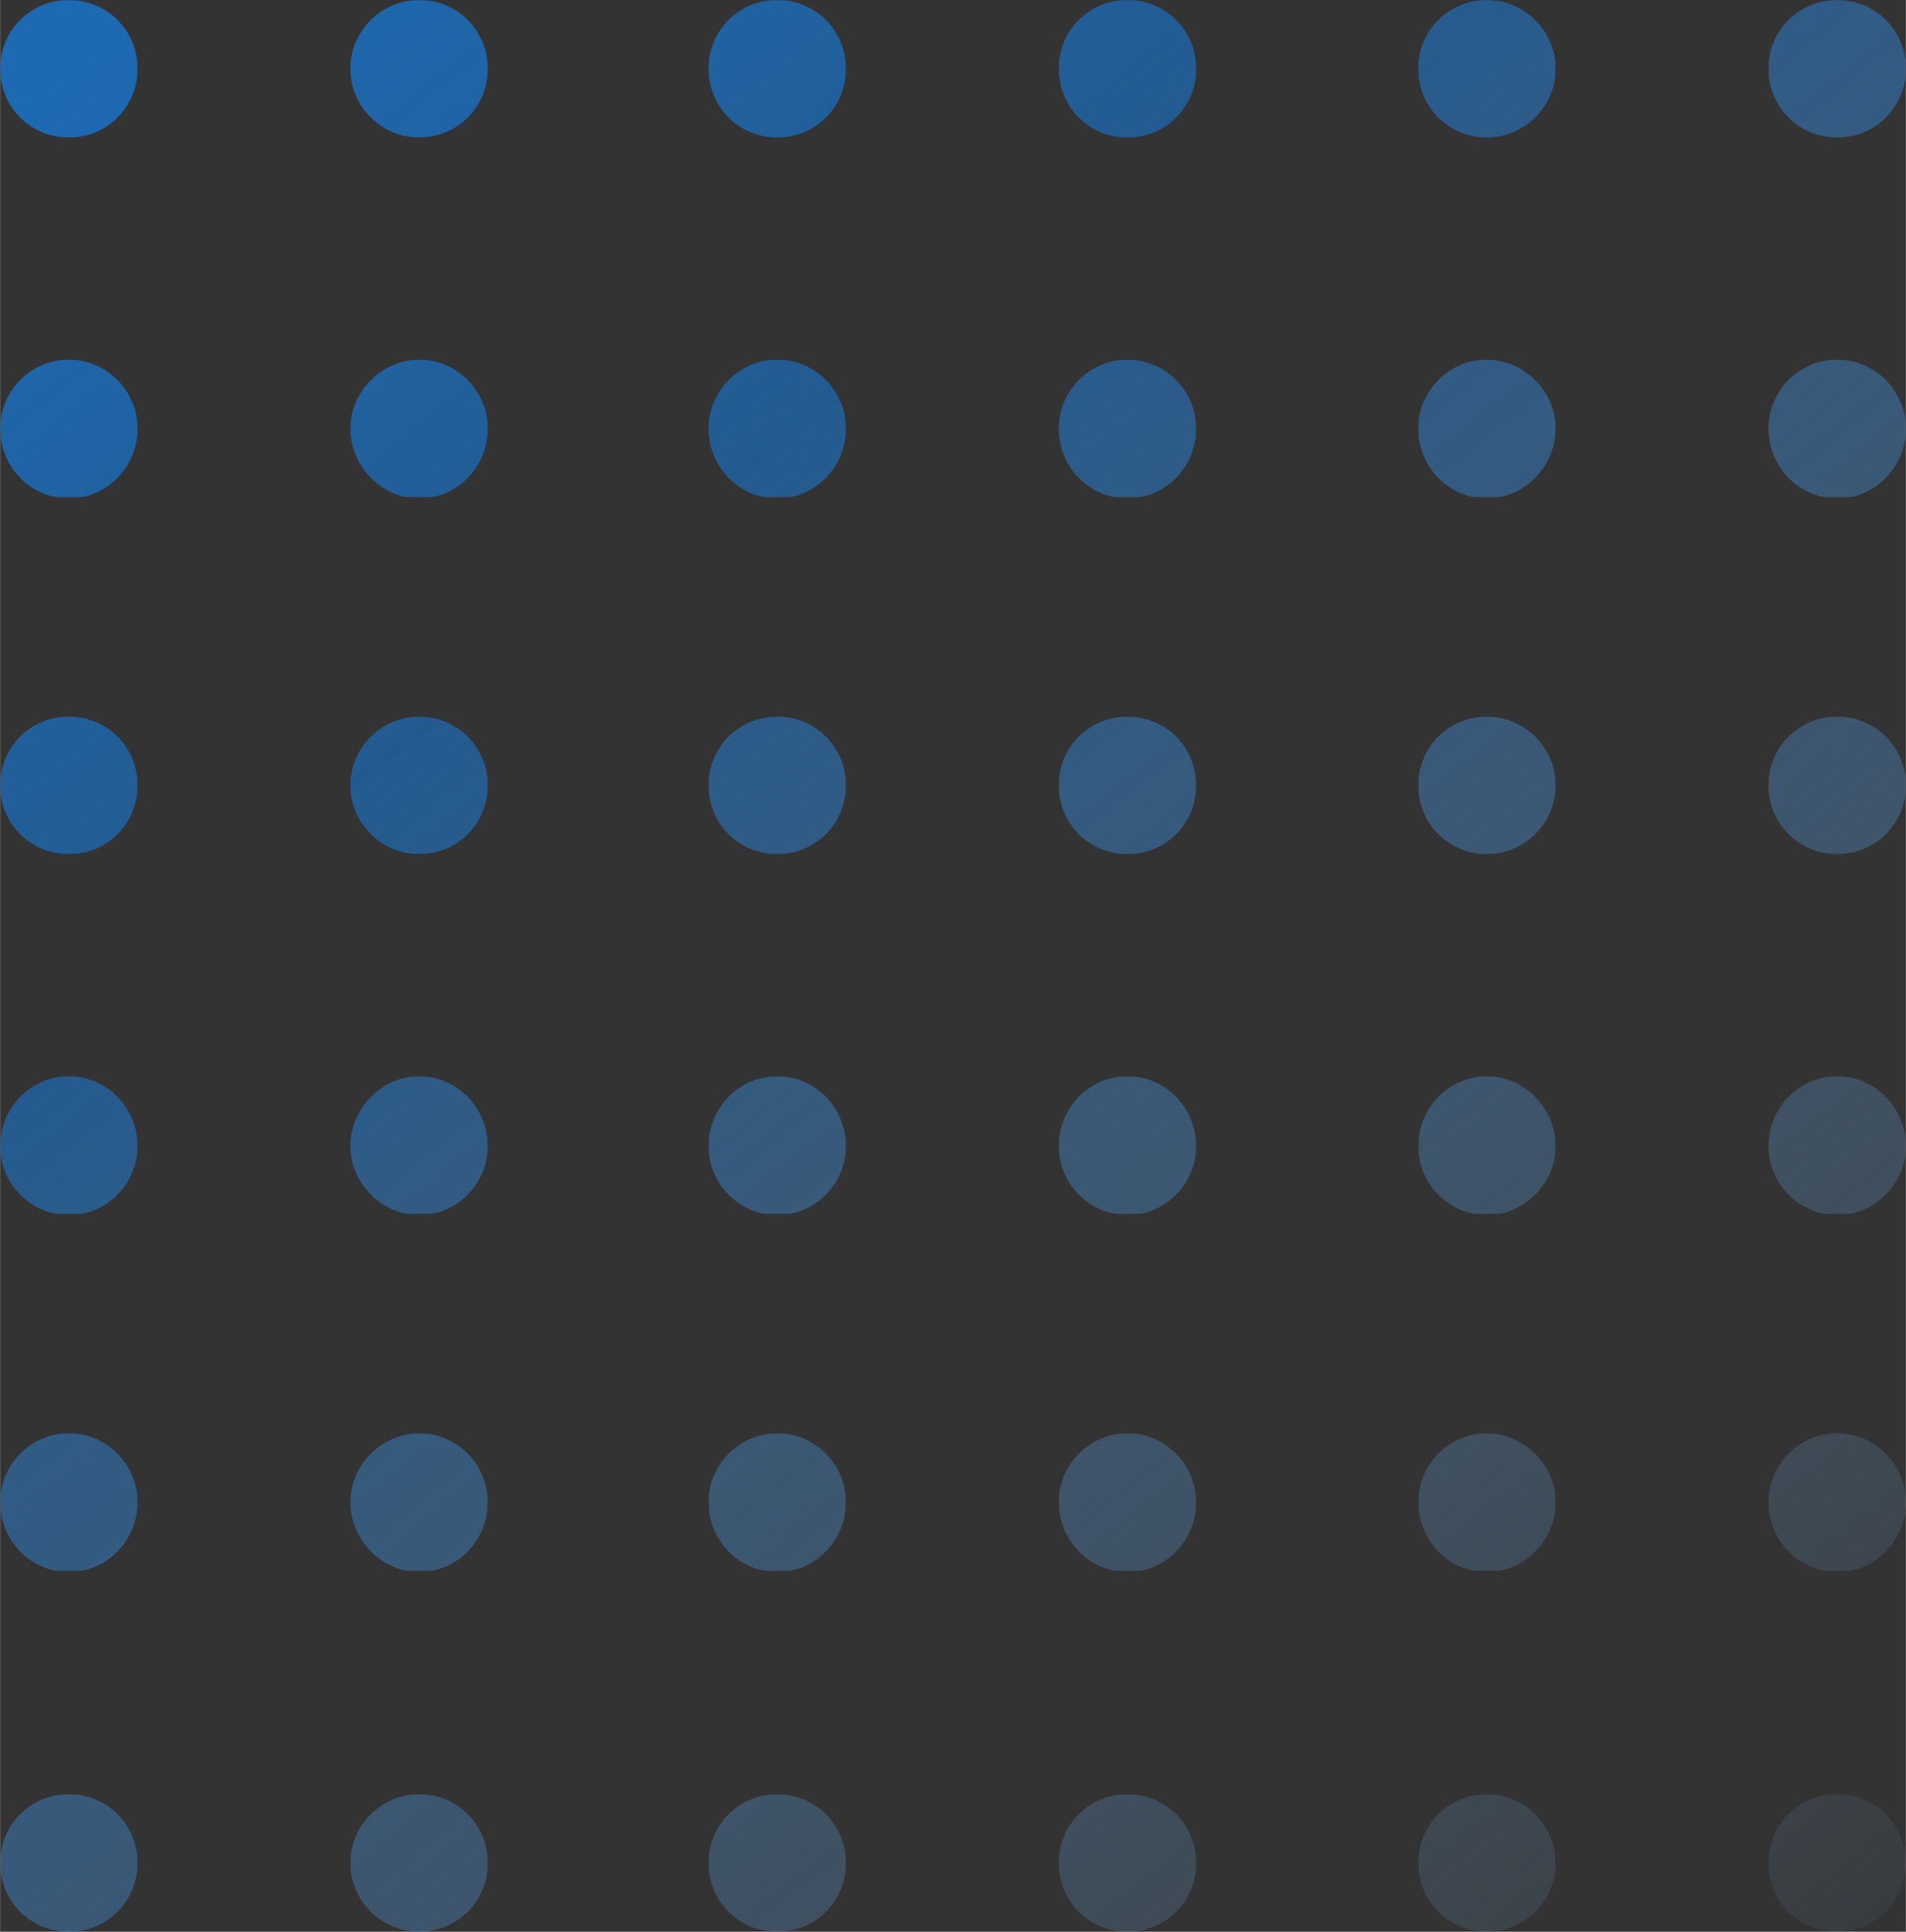 <?xml version="1.0" encoding="UTF-8"?>
<!DOCTYPE svg PUBLIC "-//W3C//DTD SVG 1.1//EN" "http://www.w3.org/Graphics/SVG/1.1/DTD/svg11.dtd">
<!-- Creator: CorelDRAW X7 -->
<svg xmlns="http://www.w3.org/2000/svg" xml:space="preserve" width="78.427mm" height="79.451mm" version="1.1" style="shape-rendering:geometricPrecision; text-rendering:geometricPrecision; image-rendering:optimizeQuality; fill-rule:evenodd; clip-rule:evenodd"
viewBox="0 0 1442 1461"
 xmlns:xlink="http://www.w3.org/1999/xlink">
 <rect x="0" y="0" width="1442" height="1461" fill="#333333" stroke="none"/>
 <defs>
  <style type="text/css">
   <![CDATA[
    .fil28 {fill:url(#id72)}
    .fil4 {fill:url(#id73)}
    .fil16 {fill:url(#id74)}
    .fil17 {fill:url(#id75)}
    .fil29 {fill:url(#id76)}
    .fil5 {fill:url(#id77)}
    .fil21 {fill:url(#id78)}
    .fil33 {fill:url(#id79)}
    .fil32 {fill:url(#id80)}
    .fil8 {fill:url(#id81)}
    .fil20 {fill:url(#id82)}
    .fil9 {fill:url(#id83)}
    .fil26 {fill:url(#id84)}
    .fil2 {fill:url(#id85)}
    .fil14 {fill:url(#id86)}
    .fil30 {fill:url(#id87)}
    .fil6 {fill:url(#id88)}
    .fil18 {fill:url(#id89)}
    .fil15 {fill:url(#id90)}
    .fil27 {fill:url(#id91)}
    .fil3 {fill:url(#id92)}
    .fil19 {fill:url(#id93)}
    .fil31 {fill:url(#id94)}
    .fil7 {fill:url(#id95)}
    .fil24 {fill:url(#id96)}
    .fil0 {fill:url(#id97)}
    .fil12 {fill:url(#id98)}
    .fil13 {fill:url(#id99)}
    .fil25 {fill:url(#id100)}
    .fil1 {fill:url(#id101)}
    .fil34 {fill:url(#id102)}
    .fil10 {fill:url(#id103)}
    .fil22 {fill:url(#id104)}
    .fil23 {fill:url(#id105)}
    .fil35 {fill:url(#id106)}
    .fil11 {fill:url(#id107)}
   ]]>
  </style>
    <mask id="id0">
  <linearGradient id="id1" gradientUnits="userSpaceOnUse" x1="62.636" y1="51.33" x2="1368.24" y2="1694.44">
   <stop offset="0" style="stop-opacity:1; stop-color:white"/>
   <stop offset="1" style="stop-opacity:0; stop-color:white"/>
  </linearGradient>
     <rect style="fill:url(#id1)" width="104" height="104"/>
    </mask>
    <mask id="id2">
  <linearGradient id="id3" gradientUnits="userSpaceOnUse" x1="62.636" y1="51.33" x2="1368.24" y2="1694.44">
   <stop offset="0" style="stop-opacity:1; stop-color:white"/>
   <stop offset="1" style="stop-opacity:0; stop-color:white"/>
  </linearGradient>
     <rect style="fill:url(#id3)" y="272" width="104" height="104"/>
    </mask>
    <mask id="id4">
  <linearGradient id="id5" gradientUnits="userSpaceOnUse" x1="62.636" y1="51.33" x2="1368.24" y2="1694.44">
   <stop offset="0" style="stop-opacity:1; stop-color:white"/>
   <stop offset="1" style="stop-opacity:0; stop-color:white"/>
  </linearGradient>
     <rect style="fill:url(#id5)" x="265" width="104" height="104"/>
    </mask>
    <mask id="id6">
  <linearGradient id="id7" gradientUnits="userSpaceOnUse" x1="62.636" y1="51.33" x2="1368.24" y2="1694.44">
   <stop offset="0" style="stop-opacity:1; stop-color:white"/>
   <stop offset="1" style="stop-opacity:0; stop-color:white"/>
  </linearGradient>
     <rect style="fill:url(#id7)" x="265" y="272" width="104" height="104"/>
    </mask>
    <mask id="id8">
  <linearGradient id="id9" gradientUnits="userSpaceOnUse" x1="62.636" y1="51.33" x2="1368.24" y2="1694.44">
   <stop offset="0" style="stop-opacity:1; stop-color:white"/>
   <stop offset="1" style="stop-opacity:0; stop-color:white"/>
  </linearGradient>
     <rect style="fill:url(#id9)" x="1073" width="104" height="104"/>
    </mask>
    <mask id="id10">
  <linearGradient id="id11" gradientUnits="userSpaceOnUse" x1="62.636" y1="51.33" x2="1368.24" y2="1694.44">
   <stop offset="0" style="stop-opacity:1; stop-color:white"/>
   <stop offset="1" style="stop-opacity:0; stop-color:white"/>
  </linearGradient>
     <rect style="fill:url(#id11)" x="1073" y="272" width="104" height="104"/>
    </mask>
    <mask id="id12">
  <linearGradient id="id13" gradientUnits="userSpaceOnUse" x1="62.636" y1="51.33" x2="1368.24" y2="1694.44">
   <stop offset="0" style="stop-opacity:1; stop-color:white"/>
   <stop offset="1" style="stop-opacity:0; stop-color:white"/>
  </linearGradient>
     <rect style="fill:url(#id13)" x="1338" width="104" height="104"/>
    </mask>
    <mask id="id14">
  <linearGradient id="id15" gradientUnits="userSpaceOnUse" x1="62.636" y1="51.33" x2="1368.24" y2="1694.44">
   <stop offset="0" style="stop-opacity:1; stop-color:white"/>
   <stop offset="1" style="stop-opacity:0; stop-color:white"/>
  </linearGradient>
     <rect style="fill:url(#id15)" x="1338" y="272" width="104" height="104"/>
    </mask>
    <mask id="id16">
  <linearGradient id="id17" gradientUnits="userSpaceOnUse" x1="62.636" y1="51.33" x2="1368.24" y2="1694.44">
   <stop offset="0" style="stop-opacity:1; stop-color:white"/>
   <stop offset="1" style="stop-opacity:0; stop-color:white"/>
  </linearGradient>
     <rect style="fill:url(#id17)" x="536" width="104" height="104"/>
    </mask>
    <mask id="id18">
  <linearGradient id="id19" gradientUnits="userSpaceOnUse" x1="62.636" y1="51.33" x2="1368.24" y2="1694.44">
   <stop offset="0" style="stop-opacity:1; stop-color:white"/>
   <stop offset="1" style="stop-opacity:0; stop-color:white"/>
  </linearGradient>
     <rect style="fill:url(#id19)" x="536" y="272" width="104" height="104"/>
    </mask>
    <mask id="id20">
  <linearGradient id="id21" gradientUnits="userSpaceOnUse" x1="62.636" y1="51.33" x2="1368.24" y2="1694.44">
   <stop offset="0" style="stop-opacity:1; stop-color:white"/>
   <stop offset="1" style="stop-opacity:0; stop-color:white"/>
  </linearGradient>
     <rect style="fill:url(#id21)" x="801" width="104" height="104"/>
    </mask>
    <mask id="id22">
  <linearGradient id="id23" gradientUnits="userSpaceOnUse" x1="62.636" y1="51.33" x2="1368.24" y2="1694.44">
   <stop offset="0" style="stop-opacity:1; stop-color:white"/>
   <stop offset="1" style="stop-opacity:0; stop-color:white"/>
  </linearGradient>
     <rect style="fill:url(#id23)" x="801" y="272" width="104" height="104"/>
    </mask>
    <mask id="id24">
  <linearGradient id="id25" gradientUnits="userSpaceOnUse" x1="62.636" y1="51.33" x2="1368.24" y2="1694.44">
   <stop offset="0" style="stop-opacity:1; stop-color:white"/>
   <stop offset="1" style="stop-opacity:0; stop-color:white"/>
  </linearGradient>
     <rect style="fill:url(#id25)" y="542" width="104" height="104"/>
    </mask>
    <mask id="id26">
  <linearGradient id="id27" gradientUnits="userSpaceOnUse" x1="62.636" y1="51.33" x2="1368.24" y2="1694.44">
   <stop offset="0" style="stop-opacity:1; stop-color:white"/>
   <stop offset="1" style="stop-opacity:0; stop-color:white"/>
  </linearGradient>
     <rect style="fill:url(#id27)" y="814" width="104" height="104"/>
    </mask>
    <mask id="id28">
  <linearGradient id="id29" gradientUnits="userSpaceOnUse" x1="62.636" y1="51.33" x2="1368.24" y2="1694.44">
   <stop offset="0" style="stop-opacity:1; stop-color:white"/>
   <stop offset="1" style="stop-opacity:0; stop-color:white"/>
  </linearGradient>
     <rect style="fill:url(#id29)" x="265" y="542" width="104" height="104"/>
    </mask>
    <mask id="id30">
  <linearGradient id="id31" gradientUnits="userSpaceOnUse" x1="62.636" y1="51.33" x2="1368.24" y2="1694.44">
   <stop offset="0" style="stop-opacity:1; stop-color:white"/>
   <stop offset="1" style="stop-opacity:0; stop-color:white"/>
  </linearGradient>
     <rect style="fill:url(#id31)" x="265" y="814" width="104" height="104"/>
    </mask>
    <mask id="id32">
  <linearGradient id="id33" gradientUnits="userSpaceOnUse" x1="62.636" y1="51.33" x2="1368.24" y2="1694.44">
   <stop offset="0" style="stop-opacity:1; stop-color:white"/>
   <stop offset="1" style="stop-opacity:0; stop-color:white"/>
  </linearGradient>
     <rect style="fill:url(#id33)" x="1073" y="542" width="104" height="104"/>
    </mask>
    <mask id="id34">
  <linearGradient id="id35" gradientUnits="userSpaceOnUse" x1="62.636" y1="51.33" x2="1368.24" y2="1694.44">
   <stop offset="0" style="stop-opacity:1; stop-color:white"/>
   <stop offset="1" style="stop-opacity:0; stop-color:white"/>
  </linearGradient>
     <rect style="fill:url(#id35)" x="1073" y="814" width="104" height="104"/>
    </mask>
    <mask id="id36">
  <linearGradient id="id37" gradientUnits="userSpaceOnUse" x1="62.636" y1="51.33" x2="1368.24" y2="1694.44">
   <stop offset="0" style="stop-opacity:1; stop-color:white"/>
   <stop offset="1" style="stop-opacity:0; stop-color:white"/>
  </linearGradient>
     <rect style="fill:url(#id37)" x="1338" y="542" width="104" height="104"/>
    </mask>
    <mask id="id38">
  <linearGradient id="id39" gradientUnits="userSpaceOnUse" x1="62.636" y1="51.33" x2="1368.24" y2="1694.44">
   <stop offset="0" style="stop-opacity:1; stop-color:white"/>
   <stop offset="1" style="stop-opacity:0; stop-color:white"/>
  </linearGradient>
     <rect style="fill:url(#id39)" x="1338" y="814" width="104" height="104"/>
    </mask>
    <mask id="id40">
  <linearGradient id="id41" gradientUnits="userSpaceOnUse" x1="62.636" y1="51.33" x2="1368.24" y2="1694.44">
   <stop offset="0" style="stop-opacity:1; stop-color:white"/>
   <stop offset="1" style="stop-opacity:0; stop-color:white"/>
  </linearGradient>
     <rect style="fill:url(#id41)" x="536" y="542" width="104" height="104"/>
    </mask>
    <mask id="id42">
  <linearGradient id="id43" gradientUnits="userSpaceOnUse" x1="62.636" y1="51.33" x2="1368.24" y2="1694.44">
   <stop offset="0" style="stop-opacity:1; stop-color:white"/>
   <stop offset="1" style="stop-opacity:0; stop-color:white"/>
  </linearGradient>
     <rect style="fill:url(#id43)" x="536" y="814" width="104" height="104"/>
    </mask>
    <mask id="id44">
  <linearGradient id="id45" gradientUnits="userSpaceOnUse" x1="62.636" y1="51.33" x2="1368.24" y2="1694.44">
   <stop offset="0" style="stop-opacity:1; stop-color:white"/>
   <stop offset="1" style="stop-opacity:0; stop-color:white"/>
  </linearGradient>
     <rect style="fill:url(#id45)" x="801" y="542" width="104" height="104"/>
    </mask>
    <mask id="id46">
  <linearGradient id="id47" gradientUnits="userSpaceOnUse" x1="62.636" y1="51.33" x2="1368.24" y2="1694.44">
   <stop offset="0" style="stop-opacity:1; stop-color:white"/>
   <stop offset="1" style="stop-opacity:0; stop-color:white"/>
  </linearGradient>
     <rect style="fill:url(#id47)" x="801" y="814" width="104" height="104"/>
    </mask>
    <mask id="id48">
  <linearGradient id="id49" gradientUnits="userSpaceOnUse" x1="62.636" y1="51.33" x2="1368.24" y2="1694.44">
   <stop offset="0" style="stop-opacity:1; stop-color:white"/>
   <stop offset="1" style="stop-opacity:0; stop-color:white"/>
  </linearGradient>
     <rect style="fill:url(#id49)" y="1084" width="104" height="104"/>
    </mask>
    <mask id="id50">
  <linearGradient id="id51" gradientUnits="userSpaceOnUse" x1="62.636" y1="51.33" x2="1368.24" y2="1694.44">
   <stop offset="0" style="stop-opacity:1; stop-color:white"/>
   <stop offset="1" style="stop-opacity:0; stop-color:white"/>
  </linearGradient>
     <rect style="fill:url(#id51)" y="1357" width="104" height="104"/>
    </mask>
    <mask id="id52">
  <linearGradient id="id53" gradientUnits="userSpaceOnUse" x1="62.636" y1="51.33" x2="1368.24" y2="1694.44">
   <stop offset="0" style="stop-opacity:1; stop-color:white"/>
   <stop offset="1" style="stop-opacity:0; stop-color:white"/>
  </linearGradient>
     <rect style="fill:url(#id53)" x="265" y="1084" width="104" height="104"/>
    </mask>
    <mask id="id54">
  <linearGradient id="id55" gradientUnits="userSpaceOnUse" x1="62.636" y1="51.33" x2="1368.24" y2="1694.44">
   <stop offset="0" style="stop-opacity:1; stop-color:white"/>
   <stop offset="1" style="stop-opacity:0; stop-color:white"/>
  </linearGradient>
     <rect style="fill:url(#id55)" x="265" y="1357" width="104" height="104"/>
    </mask>
    <mask id="id56">
  <linearGradient id="id57" gradientUnits="userSpaceOnUse" x1="62.636" y1="51.33" x2="1368.24" y2="1694.44">
   <stop offset="0" style="stop-opacity:1; stop-color:white"/>
   <stop offset="1" style="stop-opacity:0; stop-color:white"/>
  </linearGradient>
     <rect style="fill:url(#id57)" x="1073" y="1084" width="104" height="104"/>
    </mask>
    <mask id="id58">
  <linearGradient id="id59" gradientUnits="userSpaceOnUse" x1="62.636" y1="51.33" x2="1368.24" y2="1694.44">
   <stop offset="0" style="stop-opacity:1; stop-color:white"/>
   <stop offset="1" style="stop-opacity:0; stop-color:white"/>
  </linearGradient>
     <rect style="fill:url(#id59)" x="1073" y="1357" width="104" height="104"/>
    </mask>
    <mask id="id60">
  <linearGradient id="id61" gradientUnits="userSpaceOnUse" x1="62.636" y1="51.33" x2="1368.24" y2="1694.44">
   <stop offset="0" style="stop-opacity:1; stop-color:white"/>
   <stop offset="1" style="stop-opacity:0; stop-color:white"/>
  </linearGradient>
     <rect style="fill:url(#id61)" x="1338" y="1084" width="104" height="104"/>
    </mask>
    <mask id="id62">
  <linearGradient id="id63" gradientUnits="userSpaceOnUse" x1="62.636" y1="51.33" x2="1368.24" y2="1694.44">
   <stop offset="0" style="stop-opacity:1; stop-color:white"/>
   <stop offset="1" style="stop-opacity:0; stop-color:white"/>
  </linearGradient>
     <rect style="fill:url(#id63)" x="1338" y="1357" width="104" height="104"/>
    </mask>
    <mask id="id64">
  <linearGradient id="id65" gradientUnits="userSpaceOnUse" x1="62.636" y1="51.33" x2="1368.24" y2="1694.44">
   <stop offset="0" style="stop-opacity:1; stop-color:white"/>
   <stop offset="1" style="stop-opacity:0; stop-color:white"/>
  </linearGradient>
     <rect style="fill:url(#id65)" x="536" y="1084" width="104" height="104"/>
    </mask>
    <mask id="id66">
  <linearGradient id="id67" gradientUnits="userSpaceOnUse" x1="62.636" y1="51.33" x2="1368.24" y2="1694.44">
   <stop offset="0" style="stop-opacity:1; stop-color:white"/>
   <stop offset="1" style="stop-opacity:0; stop-color:white"/>
  </linearGradient>
     <rect style="fill:url(#id67)" x="536" y="1357" width="104" height="104"/>
    </mask>
    <mask id="id68">
  <linearGradient id="id69" gradientUnits="userSpaceOnUse" x1="62.636" y1="51.33" x2="1368.24" y2="1694.44">
   <stop offset="0" style="stop-opacity:1; stop-color:white"/>
   <stop offset="1" style="stop-opacity:0; stop-color:white"/>
  </linearGradient>
     <rect style="fill:url(#id69)" x="801" y="1084" width="104" height="104"/>
    </mask>
    <mask id="id70">
  <linearGradient id="id71" gradientUnits="userSpaceOnUse" x1="62.636" y1="51.33" x2="1368.24" y2="1694.44">
   <stop offset="0" style="stop-opacity:1; stop-color:white"/>
   <stop offset="1" style="stop-opacity:0; stop-color:white"/>
  </linearGradient>
     <rect style="fill:url(#id71)" x="801" y="1357" width="104" height="104"/>
    </mask>
  <linearGradient id="id72" gradientUnits="userSpaceOnUse" x1="471.196" y1="424.36" x2="2602.8" y2="3053.33">
   <stop offset="0" style="stop-opacity:1; stop-color:#1D69B2"/>
   <stop offset="1" style="stop-opacity:1; stop-color:white"/>
  </linearGradient>
  <linearGradient id="id73" gradientUnits="userSpaceOnUse" xlink:href="#id72" x1="471.196" y1="424.36" x2="2602.8" y2="3053.33">
  </linearGradient>
  <linearGradient id="id74" gradientUnits="userSpaceOnUse" xlink:href="#id72" x1="471.196" y1="424.36" x2="2602.8" y2="3053.33">
  </linearGradient>
  <linearGradient id="id75" gradientUnits="userSpaceOnUse" xlink:href="#id72" x1="471.196" y1="424.36" x2="2602.8" y2="3053.33">
  </linearGradient>
  <linearGradient id="id76" gradientUnits="userSpaceOnUse" xlink:href="#id72" x1="471.196" y1="424.36" x2="2602.8" y2="3053.33">
  </linearGradient>
  <linearGradient id="id77" gradientUnits="userSpaceOnUse" xlink:href="#id72" x1="471.196" y1="424.36" x2="2602.8" y2="3053.33">
  </linearGradient>
  <linearGradient id="id78" gradientUnits="userSpaceOnUse" xlink:href="#id72" x1="471.196" y1="424.36" x2="2602.8" y2="3053.33">
  </linearGradient>
  <linearGradient id="id79" gradientUnits="userSpaceOnUse" xlink:href="#id72" x1="471.196" y1="424.36" x2="2602.8" y2="3053.33">
  </linearGradient>
  <linearGradient id="id80" gradientUnits="userSpaceOnUse" xlink:href="#id72" x1="471.196" y1="424.36" x2="2602.8" y2="3053.33">
  </linearGradient>
  <linearGradient id="id81" gradientUnits="userSpaceOnUse" xlink:href="#id72" x1="471.196" y1="424.36" x2="2602.8" y2="3053.33">
  </linearGradient>
  <linearGradient id="id82" gradientUnits="userSpaceOnUse" xlink:href="#id72" x1="471.196" y1="424.36" x2="2602.8" y2="3053.33">
  </linearGradient>
  <linearGradient id="id83" gradientUnits="userSpaceOnUse" xlink:href="#id72" x1="471.196" y1="424.36" x2="2602.8" y2="3053.33">
  </linearGradient>
  <linearGradient id="id84" gradientUnits="userSpaceOnUse" xlink:href="#id72" x1="471.196" y1="424.36" x2="2602.8" y2="3053.33">
  </linearGradient>
  <linearGradient id="id85" gradientUnits="userSpaceOnUse" xlink:href="#id72" x1="471.196" y1="424.36" x2="2602.8" y2="3053.33">
  </linearGradient>
  <linearGradient id="id86" gradientUnits="userSpaceOnUse" xlink:href="#id72" x1="471.196" y1="424.36" x2="2602.8" y2="3053.33">
  </linearGradient>
  <linearGradient id="id87" gradientUnits="userSpaceOnUse" xlink:href="#id72" x1="471.196" y1="424.36" x2="2602.8" y2="3053.33">
  </linearGradient>
  <linearGradient id="id88" gradientUnits="userSpaceOnUse" xlink:href="#id72" x1="471.196" y1="424.36" x2="2602.8" y2="3053.33">
  </linearGradient>
  <linearGradient id="id89" gradientUnits="userSpaceOnUse" xlink:href="#id72" x1="471.196" y1="424.36" x2="2602.8" y2="3053.33">
  </linearGradient>
  <linearGradient id="id90" gradientUnits="userSpaceOnUse" xlink:href="#id72" x1="471.196" y1="424.36" x2="2602.8" y2="3053.33">
  </linearGradient>
  <linearGradient id="id91" gradientUnits="userSpaceOnUse" xlink:href="#id72" x1="471.196" y1="424.36" x2="2602.8" y2="3053.33">
  </linearGradient>
  <linearGradient id="id92" gradientUnits="userSpaceOnUse" xlink:href="#id72" x1="471.196" y1="424.36" x2="2602.8" y2="3053.33">
  </linearGradient>
  <linearGradient id="id93" gradientUnits="userSpaceOnUse" xlink:href="#id72" x1="471.196" y1="424.36" x2="2602.8" y2="3053.33">
  </linearGradient>
  <linearGradient id="id94" gradientUnits="userSpaceOnUse" xlink:href="#id72" x1="471.196" y1="424.36" x2="2602.8" y2="3053.33">
  </linearGradient>
  <linearGradient id="id95" gradientUnits="userSpaceOnUse" xlink:href="#id72" x1="471.196" y1="424.36" x2="2602.8" y2="3053.33">
  </linearGradient>
  <linearGradient id="id96" gradientUnits="userSpaceOnUse" xlink:href="#id72" x1="471.196" y1="424.36" x2="2602.8" y2="3053.33">
  </linearGradient>
  <linearGradient id="id97" gradientUnits="userSpaceOnUse" xlink:href="#id72" x1="471.196" y1="424.36" x2="2602.8" y2="3053.33">
  </linearGradient>
  <linearGradient id="id98" gradientUnits="userSpaceOnUse" xlink:href="#id72" x1="471.196" y1="424.36" x2="2602.8" y2="3053.33">
  </linearGradient>
  <linearGradient id="id99" gradientUnits="userSpaceOnUse" xlink:href="#id72" x1="471.196" y1="424.36" x2="2602.8" y2="3053.33">
  </linearGradient>
  <linearGradient id="id100" gradientUnits="userSpaceOnUse" xlink:href="#id72" x1="471.196" y1="424.36" x2="2602.8" y2="3053.33">
  </linearGradient>
  <linearGradient id="id101" gradientUnits="userSpaceOnUse" xlink:href="#id72" x1="471.196" y1="424.36" x2="2602.8" y2="3053.33">
  </linearGradient>
  <linearGradient id="id102" gradientUnits="userSpaceOnUse" xlink:href="#id72" x1="471.196" y1="424.36" x2="2602.8" y2="3053.33">
  </linearGradient>
  <linearGradient id="id103" gradientUnits="userSpaceOnUse" xlink:href="#id72" x1="471.196" y1="424.36" x2="2602.8" y2="3053.33">
  </linearGradient>
  <linearGradient id="id104" gradientUnits="userSpaceOnUse" xlink:href="#id72" x1="471.196" y1="424.36" x2="2602.8" y2="3053.33">
  </linearGradient>
  <linearGradient id="id105" gradientUnits="userSpaceOnUse" xlink:href="#id72" x1="471.196" y1="424.36" x2="2602.8" y2="3053.33">
  </linearGradient>
  <linearGradient id="id106" gradientUnits="userSpaceOnUse" xlink:href="#id72" x1="471.196" y1="424.36" x2="2602.8" y2="3053.33">
  </linearGradient>
  <linearGradient id="id107" gradientUnits="userSpaceOnUse" xlink:href="#id72" x1="471.196" y1="424.36" x2="2602.8" y2="3053.33">
  </linearGradient>
 </defs>
 <g id="Layer_x0020_1">
  <g id="_2926504075728">
   <path class="fil0" style="mask:url(#id0)" d="M104 52c0,29 -23,52 -52,52 -29,0 -52,-23 -52,-52 0,-29 23,-52 52,-52 29,0 52,23 52,52z"/>
   <path class="fil1" style="mask:url(#id2)" d="M104 324c0,29 -23,53 -52,53 -29,0 -52,-24 -52,-53 0,-28 23,-52 52,-52 29,0 52,24 52,52z"/>
   <path class="fil2" style="mask:url(#id4)" d="M369 52c0,29 -23,52 -52,52 -28,0 -52,-23 -52,-52 0,-29 24,-52 52,-52 29,0 52,23 52,52z"/>
   <path class="fil3" style="mask:url(#id6)" d="M369 324c0,29 -23,53 -52,53 -28,0 -52,-24 -52,-53 0,-28 24,-52 52,-52 29,0 52,24 52,52z"/>
   <path class="fil4" style="mask:url(#id8)" d="M1177 52c0,29 -24,52 -52,52 -29,0 -52,-23 -52,-52 0,-29 23,-52 52,-52 28,0 52,23 52,52z"/>
   <path class="fil5" style="mask:url(#id10)" d="M1177 324c0,29 -24,53 -52,53 -29,0 -52,-24 -52,-53 0,-28 23,-52 52,-52 28,0 52,24 52,52z"/>
   <path class="fil6" style="mask:url(#id12)" d="M1442 52c0,29 -23,52 -52,52 -29,0 -52,-23 -52,-52 0,-29 23,-52 52,-52 29,0 52,23 52,52z"/>
   <path class="fil7" style="mask:url(#id14)" d="M1442 324c0,29 -23,53 -52,53 -29,0 -52,-24 -52,-53 0,-28 23,-52 52,-52 29,0 52,24 52,52z"/>
   <path class="fil8" style="mask:url(#id16)" d="M640 52c0,29 -23,52 -52,52 -29,0 -52,-23 -52,-52 0,-29 23,-52 52,-52 29,0 52,23 52,52z"/>
   <path class="fil9" style="mask:url(#id18)" d="M640 324c0,29 -23,53 -52,53 -29,0 -52,-24 -52,-53 0,-28 23,-52 52,-52 29,0 52,24 52,52z"/>
   <path class="fil10" style="mask:url(#id20)" d="M905 52c0,29 -23,52 -52,52 -29,0 -52,-23 -52,-52 0,-29 23,-52 52,-52 29,0 52,23 52,52z"/>
   <path class="fil11" style="mask:url(#id22)" d="M905 324c0,29 -23,53 -52,53 -29,0 -52,-24 -52,-53 0,-28 23,-52 52,-52 29,0 52,24 52,52z"/>
   <path class="fil12" style="mask:url(#id24)" d="M104 594c0,29 -23,52 -52,52 -29,0 -52,-23 -52,-52 0,-29 23,-52 52,-52 29,0 52,23 52,52z"/>
   <path class="fil13" style="mask:url(#id26)" d="M104 867c0,28 -23,52 -52,52 -29,0 -52,-24 -52,-52 0,-29 23,-53 52,-53 29,0 52,24 52,53z"/>
   <path class="fil14" style="mask:url(#id28)" d="M369 594c0,29 -23,52 -52,52 -28,0 -52,-23 -52,-52 0,-29 24,-52 52,-52 29,0 52,23 52,52z"/>
   <path class="fil15" style="mask:url(#id30)" d="M369 867c0,28 -23,52 -52,52 -28,0 -52,-24 -52,-52 0,-29 24,-53 52,-53 29,0 52,24 52,53z"/>
   <path class="fil16" style="mask:url(#id32)" d="M1177 594c0,29 -24,52 -52,52 -29,0 -52,-23 -52,-52 0,-29 23,-52 52,-52 28,0 52,23 52,52z"/>
   <path class="fil17" style="mask:url(#id34)" d="M1177 867c0,28 -24,52 -52,52 -29,0 -52,-24 -52,-52 0,-29 23,-53 52,-53 28,0 52,24 52,53z"/>
   <path class="fil18" style="mask:url(#id36)" d="M1442 594c0,29 -23,52 -52,52 -29,0 -52,-23 -52,-52 0,-29 23,-52 52,-52 29,0 52,23 52,52z"/>
   <path class="fil19" style="mask:url(#id38)" d="M1442 867c0,28 -23,52 -52,52 -29,0 -52,-24 -52,-52 0,-29 23,-53 52,-53 29,0 52,24 52,53z"/>
   <path class="fil20" style="mask:url(#id40)" d="M640 594c0,29 -23,52 -52,52 -29,0 -52,-23 -52,-52 0,-29 23,-52 52,-52 29,0 52,23 52,52z"/>
   <path class="fil21" style="mask:url(#id42)" d="M640 867c0,28 -23,52 -52,52 -29,0 -52,-24 -52,-52 0,-29 23,-53 52,-53 29,0 52,24 52,53z"/>
   <path class="fil22" style="mask:url(#id44)" d="M905 594c0,29 -23,52 -52,52 -29,0 -52,-23 -52,-52 0,-29 23,-52 52,-52 29,0 52,23 52,52z"/>
   <path class="fil23" style="mask:url(#id46)" d="M905 867c0,28 -23,52 -52,52 -29,0 -52,-24 -52,-52 0,-29 23,-53 52,-53 29,0 52,24 52,53z"/>
   <path class="fil24" style="mask:url(#id48)" d="M104 1136c0,29 -23,53 -52,53 -29,0 -52,-24 -52,-53 0,-28 23,-52 52,-52 29,0 52,24 52,52z"/>
   <path class="fil25" style="mask:url(#id50)" d="M104 1409c0,29 -23,52 -52,52 -29,0 -52,-23 -52,-52 0,-29 23,-52 52,-52 29,0 52,23 52,52z"/>
   <path class="fil26" style="mask:url(#id52)" d="M369 1136c0,29 -23,53 -52,53 -28,0 -52,-24 -52,-53 0,-28 24,-52 52,-52 29,0 52,24 52,52z"/>
   <path class="fil27" style="mask:url(#id54)" d="M369 1409c0,29 -23,52 -52,52 -28,0 -52,-23 -52,-52 0,-29 24,-52 52,-52 29,0 52,23 52,52z"/>
   <path class="fil28" style="mask:url(#id56)" d="M1177 1136c0,29 -24,53 -52,53 -29,0 -52,-24 -52,-53 0,-28 23,-52 52,-52 28,0 52,24 52,52z"/>
   <path class="fil29" style="mask:url(#id58)" d="M1177 1409c0,29 -24,52 -52,52 -29,0 -52,-23 -52,-52 0,-29 23,-52 52,-52 28,0 52,23 52,52z"/>
   <path class="fil30" style="mask:url(#id60)" d="M1442 1136c0,29 -23,53 -52,53 -29,0 -52,-24 -52,-53 0,-28 23,-52 52,-52 29,0 52,24 52,52z"/>
   <path class="fil31" style="mask:url(#id62)" d="M1442 1409c0,29 -23,52 -52,52 -29,0 -52,-23 -52,-52 0,-29 23,-52 52,-52 29,0 52,23 52,52z"/>
   <path class="fil32" style="mask:url(#id64)" d="M640 1136c0,29 -23,53 -52,53 -29,0 -52,-24 -52,-53 0,-28 23,-52 52,-52 29,0 52,24 52,52z"/>
   <path class="fil33" style="mask:url(#id66)" d="M640 1409c0,29 -23,52 -52,52 -29,0 -52,-23 -52,-52 0,-29 23,-52 52,-52 29,0 52,23 52,52z"/>
   <path class="fil34" style="mask:url(#id68)" d="M905 1136c0,29 -23,53 -52,53 -29,0 -52,-24 -52,-53 0,-28 23,-52 52,-52 29,0 52,24 52,52z"/>
   <path class="fil35" style="mask:url(#id70)" d="M905 1409c0,29 -23,52 -52,52 -29,0 -52,-23 -52,-52 0,-29 23,-52 52,-52 29,0 52,23 52,52z"/>
  </g>
 </g>
</svg>
